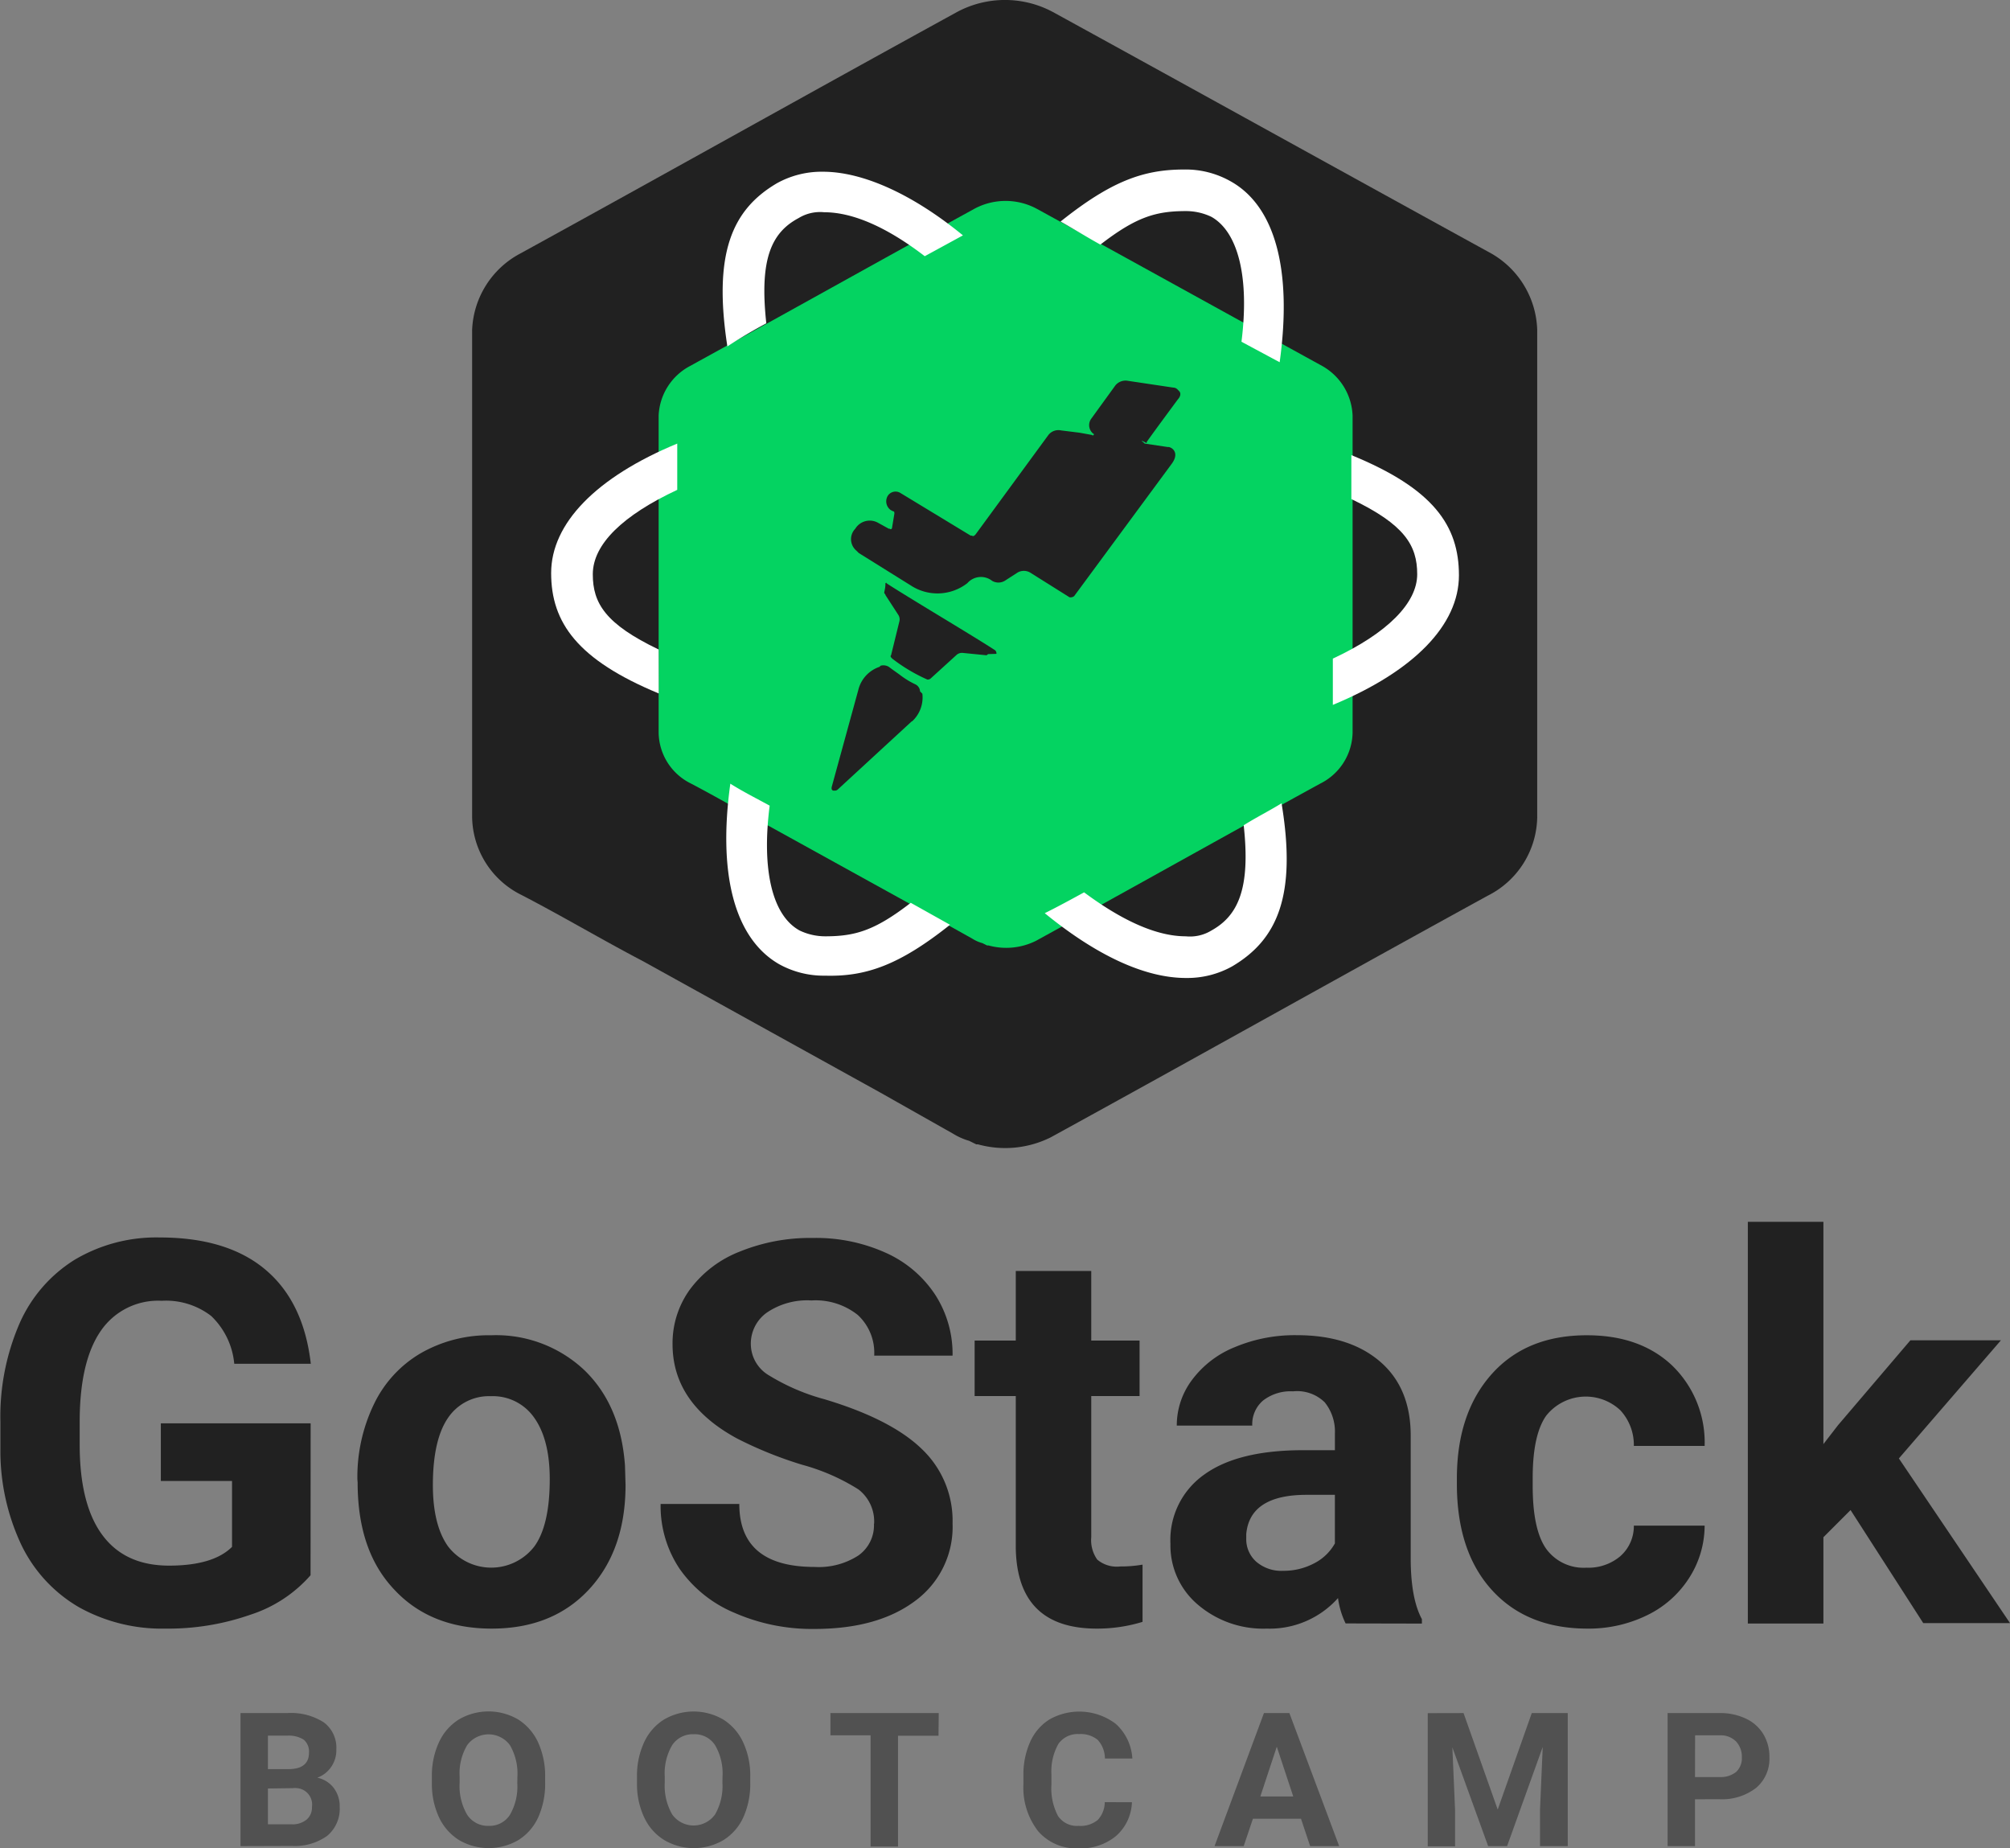 <svg xmlns="http://www.w3.org/2000/svg" viewBox="0 0 244.2 224.47"><rect x="0" y="0" width="244.2" height="224.47" fill="#808080" stroke="none"/><defs><style>.cls-1{opacity:0.5;}.cls-2{fill:#212121;}.cls-3{fill:#04d361;}.cls-4{fill:#fff;}</style></defs><title>GoStack</title><g id="Layer_1" data-name="Layer 1"><g id="bootcamp" class="cls-1"><path class="cls-2" d="M85.12,224.24V208.08h5.66a7.39,7.39,0,0,1,4.46,1.13,3.82,3.82,0,0,1,1.52,3.3,3.54,3.54,0,0,1-2.31,3.42,3.38,3.38,0,0,1,2,1.25,3.69,3.69,0,0,1,.72,2.31A4.27,4.27,0,0,1,95.64,223a6.74,6.74,0,0,1-4.24,1.22Zm3.33-7v4.35H91.3a2.7,2.7,0,0,0,1.84-.56,1.91,1.91,0,0,0,.66-1.54A2,2,0,0,0,92,217.2a1.89,1.89,0,0,0-.53,0Zm0-2.35h2.47q2.52,0,2.52-2a1.89,1.89,0,0,0-.64-1.58,3.42,3.42,0,0,0-2-.49H88.45Zm33.68,1.67a9.86,9.86,0,0,1-.84,4.18,6.38,6.38,0,0,1-2.42,2.77,7.15,7.15,0,0,1-7.19,0,6.52,6.52,0,0,1-2.44-2.76,9.61,9.61,0,0,1-.87-4.13v-.79a9.67,9.67,0,0,1,.86-4.2,6.42,6.42,0,0,1,2.43-2.78,7.13,7.13,0,0,1,7.18,0,6.48,6.48,0,0,1,2.43,2.78,9.78,9.78,0,0,1,.86,4.19Zm-3.37-.73a6.86,6.86,0,0,0-.91-3.86,3.23,3.23,0,0,0-5.19,0,6.74,6.74,0,0,0-.92,3.82v.79a6.88,6.88,0,0,0,.91,3.84,3,3,0,0,0,2.62,1.36,2.93,2.93,0,0,0,2.57-1.32,6.84,6.84,0,0,0,.91-3.83Zm28.29.73a9.86,9.86,0,0,1-.84,4.18,6.38,6.38,0,0,1-2.42,2.77,7.1,7.1,0,0,1-7.18,0,6.36,6.36,0,0,1-2.44-2.75,9.47,9.47,0,0,1-.88-4.13v-.79a9.67,9.67,0,0,1,.86-4.2,6.42,6.42,0,0,1,2.43-2.78,7.13,7.13,0,0,1,7.18,0,6.43,6.43,0,0,1,2.43,2.78,9.57,9.57,0,0,1,.86,4.19Zm-3.37-.73a6.78,6.78,0,0,0-.91-3.86,2.94,2.94,0,0,0-2.6-1.32,3,3,0,0,0-2.59,1.3,6.74,6.74,0,0,0-.92,3.82v.79a7,7,0,0,0,.91,3.84,3.2,3.2,0,0,0,5.2,0,6.89,6.89,0,0,0,.9-3.84Zm26.24-5H165v13.46h-3.33V210.78h-4.88v-2.7h13.16Zm23.5,8.08a5.72,5.72,0,0,1-1.93,4.1,6.73,6.73,0,0,1-4.58,1.5,6.1,6.1,0,0,1-4.89-2.09,8.62,8.62,0,0,1-1.78-5.74v-1a9.68,9.68,0,0,1,.82-4.11,6.15,6.15,0,0,1,2.35-2.72,7.34,7.34,0,0,1,8.06.55,6.14,6.14,0,0,1,2,4.2h-3.33a3.38,3.38,0,0,0-.87-2.26,3.26,3.26,0,0,0-2.28-.71,2.85,2.85,0,0,0-2.5,1.19,6.77,6.77,0,0,0-.85,3.71v1.22a7.19,7.19,0,0,0,.8,3.83,2.76,2.76,0,0,0,2.5,1.2,3.31,3.31,0,0,0,2.31-.7,3.17,3.17,0,0,0,.87-2.18Zm20.54,2h-5.84L207,224.24h-3.54l6-16.16h3.09l6.05,16.16h-3.53Zm-4.94-2.7h4l-2-6.05Zm24.69-10.13,4.15,11.72L242,208.08h4.37v16.16H243v-4.42l.33-7.63L239,224.24H236.7l-4.35-12,.33,7.61v4.42h-3.32V208.09Zm28.12,10.47v5.69H258.5V208.08h6.3a7.19,7.19,0,0,1,3.2.67,4.87,4.87,0,0,1,2.13,1.89,5.26,5.26,0,0,1,.74,2.79,4.62,4.62,0,0,1-1.62,3.74,6.76,6.76,0,0,1-4.5,1.37Zm0-2.7h3a3,3,0,0,0,2-.62,2.27,2.27,0,0,0,.69-1.78,2.68,2.68,0,0,0-.7-1.92,2.61,2.61,0,0,0-1.93-.75h-3.05Z" transform="translate(-55.9)"/></g><path id="GoStack" class="cls-2" d="M93.63,191.34a16.4,16.4,0,0,1-7.27,4.78A30.27,30.27,0,0,1,76,197.82a20.71,20.71,0,0,1-10.53-2.61,17.55,17.55,0,0,1-7-7.61,26.77,26.77,0,0,1-2.52-11.72v-3.14a28.38,28.38,0,0,1,2.33-12A17.29,17.29,0,0,1,65,153a19.39,19.39,0,0,1,10.3-2.69q8.22,0,12.86,3.92t5.5,11.42H84.36a9.17,9.17,0,0,0-2.81-5.81,9,9,0,0,0-6-1.84,8.43,8.43,0,0,0-7.4,3.65q-2.53,3.65-2.57,10.86v2.95q0,7.28,2.76,11c1.84,2.48,4.54,3.71,8.1,3.71s6.13-.76,7.65-2.28v-8H75.44v-7h18.2Zm5.69-11.65a20.33,20.33,0,0,1,2-9.11,14.35,14.35,0,0,1,5.66-6.19,16.58,16.58,0,0,1,8.59-2.2,15.62,15.62,0,0,1,11.35,4.26q4.39,4.26,4.91,11.56l.07,2.35q0,7.9-4.42,12.68t-11.84,4.78q-7.44,0-11.86-4.76c-3-3.18-4.43-7.49-4.43-13Zm9.17.67q0,4.89,1.85,7.48a6.62,6.62,0,0,0,10.48,0c1.24-1.71,1.87-4.43,1.87-8.18,0-3.2-.63-5.67-1.87-7.43a6.11,6.11,0,0,0-5.28-2.64,6,6,0,0,0-5.2,2.62Q108.5,174.87,108.49,180.36Zm53.61,4.7a4.91,4.91,0,0,0-1.91-4.15,25.15,25.15,0,0,0-6.86-3,48.31,48.31,0,0,1-7.84-3.16q-7.87-4.24-7.88-11.46a11.11,11.11,0,0,1,2.12-6.68,13.76,13.76,0,0,1,6.06-4.59,22.7,22.7,0,0,1,8.88-1.65,20.61,20.61,0,0,1,8.82,1.79,14.05,14.05,0,0,1,6,5.06,13.25,13.25,0,0,1,2.14,7.44h-9.52a6.25,6.25,0,0,0-2-4.94,8.23,8.23,0,0,0-5.62-1.76,8.72,8.72,0,0,0-5.43,1.48,4.63,4.63,0,0,0-1.94,3.88,4.45,4.45,0,0,0,2.27,3.78,25.47,25.47,0,0,0,6.68,2.86q8.13,2.44,11.85,6.07a12,12,0,0,1,3.71,9,11.14,11.14,0,0,1-4.54,9.42q-4.55,3.41-12.23,3.41a23.48,23.48,0,0,1-9.71-1.95,15.36,15.36,0,0,1-6.68-5.35,13.72,13.72,0,0,1-2.31-7.88h9.56q0,7.65,9.15,7.65a8.86,8.86,0,0,0,5.3-1.38,4.48,4.48,0,0,0,1.91-3.85Zm26.38-30.68v8.45h5.87v6.74h-5.87v17.14a4.07,4.07,0,0,0,.73,2.73,3.68,3.68,0,0,0,2.8.83,15.29,15.29,0,0,0,2.7-.22V197a18.72,18.72,0,0,1-5.56.82q-9.66,0-9.84-9.75v-18.5h-5v-6.74h5v-8.45Zm30.9,42.81a10.05,10.05,0,0,1-.92-3.08,11.13,11.13,0,0,1-8.67,3.71,12.2,12.2,0,0,1-8.37-2.92,9.4,9.4,0,0,1-3.32-7.37,9.71,9.71,0,0,1,4.05-8.38q4-2.93,11.7-3h4.23v-2a5.65,5.65,0,0,0-1.23-3.81A4.78,4.78,0,0,0,213,169a5.47,5.47,0,0,0-3.64,1.11,3.78,3.78,0,0,0-1.32,3.05h-9.17a9.19,9.19,0,0,1,1.84-5.53,12.11,12.11,0,0,1,5.21-4,18.8,18.8,0,0,1,7.55-1.45q6.36,0,10.09,3.2t3.73,9v14.89q0,4.89,1.36,7.4v.54Zm-7.59-6.39a7.89,7.89,0,0,0,3.75-.9,6,6,0,0,0,2.54-2.43v-5.9h-3.43q-6.9,0-7.34,4.76l0,.54a3.65,3.65,0,0,0,1.21,2.82A4.67,4.67,0,0,0,211.79,190.8Zm36.84-.38a6,6,0,0,0,4.12-1.39,4.86,4.86,0,0,0,1.65-3.72H263a11.79,11.79,0,0,1-1.91,6.4,12.5,12.5,0,0,1-5.13,4.51,16.11,16.11,0,0,1-7.19,1.6q-7.36,0-11.62-4.69t-4.25-12.93v-.61q0-7.93,4.22-12.67t11.59-4.73q6.45,0,10.34,3.67a13,13,0,0,1,3.95,9.77H254.4a6.21,6.21,0,0,0-1.65-4.34,6.14,6.14,0,0,0-9,.67q-1.64,2.32-1.64,7.57v.95q0,5.29,1.62,7.62A5.61,5.61,0,0,0,248.63,190.42Zm32.1-7-3.3,3.3v10.48h-9.18V148.41h9.18v27l1.77-2.29,8.8-10.32h11L286.6,177.15l13.5,20H289.56Z" transform="translate(-55.9)"/></g><g id="Logo"><path class="cls-2" d="M237.12,30.81c-17.69-9.71-35.6-19.64-53.3-29.35a12.33,12.33,0,0,0-11.65,0c-17.7,9.71-35.39,19.63-53.09,29.35a11,11,0,0,0-5.82,9.28V99.22a10.72,10.72,0,0,0,6,9.49c5,2.59,9.71,5.4,14.68,8l28.91,16,8.85,5a7.82,7.82,0,0,0,1.94.86l.87.43h.21a12.39,12.39,0,0,0,8.85-.86c17.7-9.71,35.39-19.64,53.09-29.35a10.86,10.86,0,0,0,6-9.5V40.08A11.08,11.08,0,0,0,237.12,30.81Z" transform="translate(-55.9)"/><path class="cls-3" d="M216.57,44.47c-11.52-6.33-23.19-12.79-34.71-19.11a8,8,0,0,0-7.58,0c-11.52,6.32-23.05,12.78-34.57,19.11a7.16,7.16,0,0,0-3.79,6V89a7,7,0,0,0,3.94,6.18c3.23,1.69,6.32,3.52,9.55,5.2l18.83,10.4L174,114a4.58,4.58,0,0,0,1.26.56l.56.28H176a8.1,8.1,0,0,0,5.76-.56c11.52-6.32,23-12.78,34.56-19.11A7.07,7.07,0,0,0,220.23,89V50.5A7.23,7.23,0,0,0,216.57,44.47ZM166.69,87.6l-9,8.29a.51.51,0,0,1-.42.14h-.15a.27.27,0,0,1-.18-.33.19.19,0,0,1,0-.09l3.24-11.81A3.94,3.94,0,0,1,162.75,81l.14-.14a1.27,1.27,0,0,1,1,.14c.56.43,1,.71,1.55,1.13a10.09,10.09,0,0,0,1.68,1,1,1,0,0,1,.56.85l.28.28a3.93,3.93,0,0,1-1.26,3.37ZM176,79.45c-.14,0-.14.14-.28.14l-2.81-.28a1,1,0,0,0-.84.28l-3.09,2.81a.51.51,0,0,1-.42.14A20.53,20.53,0,0,1,164.3,80c-.14-.14-.28-.28-.14-.42l1-4.07a1,1,0,0,0-.14-.85l-1.55-2.39c0-.14-.14-.14-.14-.28s.14-.56.14-1v-.14h0s.14-.14.14,0c1.26.84,6.6,4.07,6.6,4.07s5.34,3.23,6.61,4.08a.53.53,0,0,1,.14.42Zm18.83-25.71.14.14,2.81.42h.14c.56.14,1.26.84.28,2.11l-11.8,16a.74.74,0,0,1-.56.14l-4.78-3a1.52,1.52,0,0,0-1.54,0l-1.55,1a1.52,1.52,0,0,1-1.54,0,2.19,2.19,0,0,0-3,.28,5.91,5.91,0,0,1-6.88.28l-6.32-3.94-.28-.28h0a1.82,1.82,0,0,1-.23-2.57l.09-.1h0a2.06,2.06,0,0,1,2.8-.7l1.27.7H164c.14.14.28,0,.28-.14l.28-1.69c0-.14,0-.28-.14-.28l-.28-.14a1.3,1.3,0,0,1-.42-1.68,1.12,1.12,0,0,1,1.54-.43h0l8.57,5.2H174c.14.14.28,0,.42-.14l8.85-12.08a1.54,1.54,0,0,1,1.54-.56l2.25.28,1.55.28c0,.14.14,0,.14,0s.14-.14,0-.14a1.33,1.33,0,0,1-.28-1.83l2.95-4.07a1.6,1.6,0,0,1,1.4-.56l5.62.84a.75.75,0,0,1,.57.28l.14.14c.28.28.14.7-.14,1,0,0-2.81,3.79-3.8,5.19v.14c-.7-.41-.7-.27-.42-.13Z" transform="translate(-55.9)"/><path class="cls-4" d="M189.59,29.71c4.36-3.37,6.75-4.07,10.4-4.07a7.16,7.16,0,0,1,3.09.7c3.23,1.83,4.64,7.31,3.65,15.17L211.37,44c1.55-11.23-.56-19-6-22a11.08,11.08,0,0,0-5.62-1.41c-4.92,0-8.85,1.41-15,6.32C186.5,27.89,188.05,28.87,189.59,29.71Z" transform="translate(-55.9)"/><path class="cls-4" d="M135.92,78.89c-6.46-3.09-8-5.62-8-9.13,0-3.66,3.66-7.17,10.26-10.26V53.88c-9.84,4.07-15.32,9.69-15.32,15.73s3.23,10.54,13.07,14.62Z" transform="translate(-55.9)"/><path class="cls-4" d="M149,39.27c-.84-7.73.57-11,3.94-12.79a5,5,0,0,1,3.09-.7c3.66,0,7.87,2,12.22,5.34l4.64-2.53c-6-4.92-12.08-7.73-17-7.73a11.18,11.18,0,0,0-5.62,1.41c-5.48,3.23-7.73,8.57-6,19.81C145.9,41,147.44,40.11,149,39.27Z" transform="translate(-55.9)"/><path class="cls-4" d="M220.08,55.28v5.34c6.46,3.09,8,5.62,8,9.13S224.43,76.92,217.83,80v5.62c9.84-4.08,15.32-9.7,15.32-15.74S230.05,59.36,220.08,55.28Z" transform="translate(-55.9)"/><path class="cls-4" d="M166.55,109.66c-4.36,3.37-6.75,4.07-10.4,4.07a7.2,7.2,0,0,1-3.09-.7c-3.37-1.83-4.64-7.45-3.65-15.17-1.55-.85-3.23-1.69-4.78-2.67-1.54,11.1.56,18.82,5.9,21.91a11.18,11.18,0,0,0,5.62,1.41c4.92.14,9-1.27,15.17-6.18Z" transform="translate(-55.9)"/><path class="cls-4" d="M207,100.24c.85,7.73-.7,11-3.93,12.79a5,5,0,0,1-3.1.7c-3.65,0-7.86-2-12.36-5.34-1.54.84-3.09,1.69-4.78,2.53,6.19,5.06,12.09,7.87,17.15,7.87a11.18,11.18,0,0,0,5.62-1.41c5.48-3.23,7.86-8.57,6-19.81C210.24,98.42,208.56,99.26,207,100.24Z" transform="translate(-55.9)"/></g></svg>